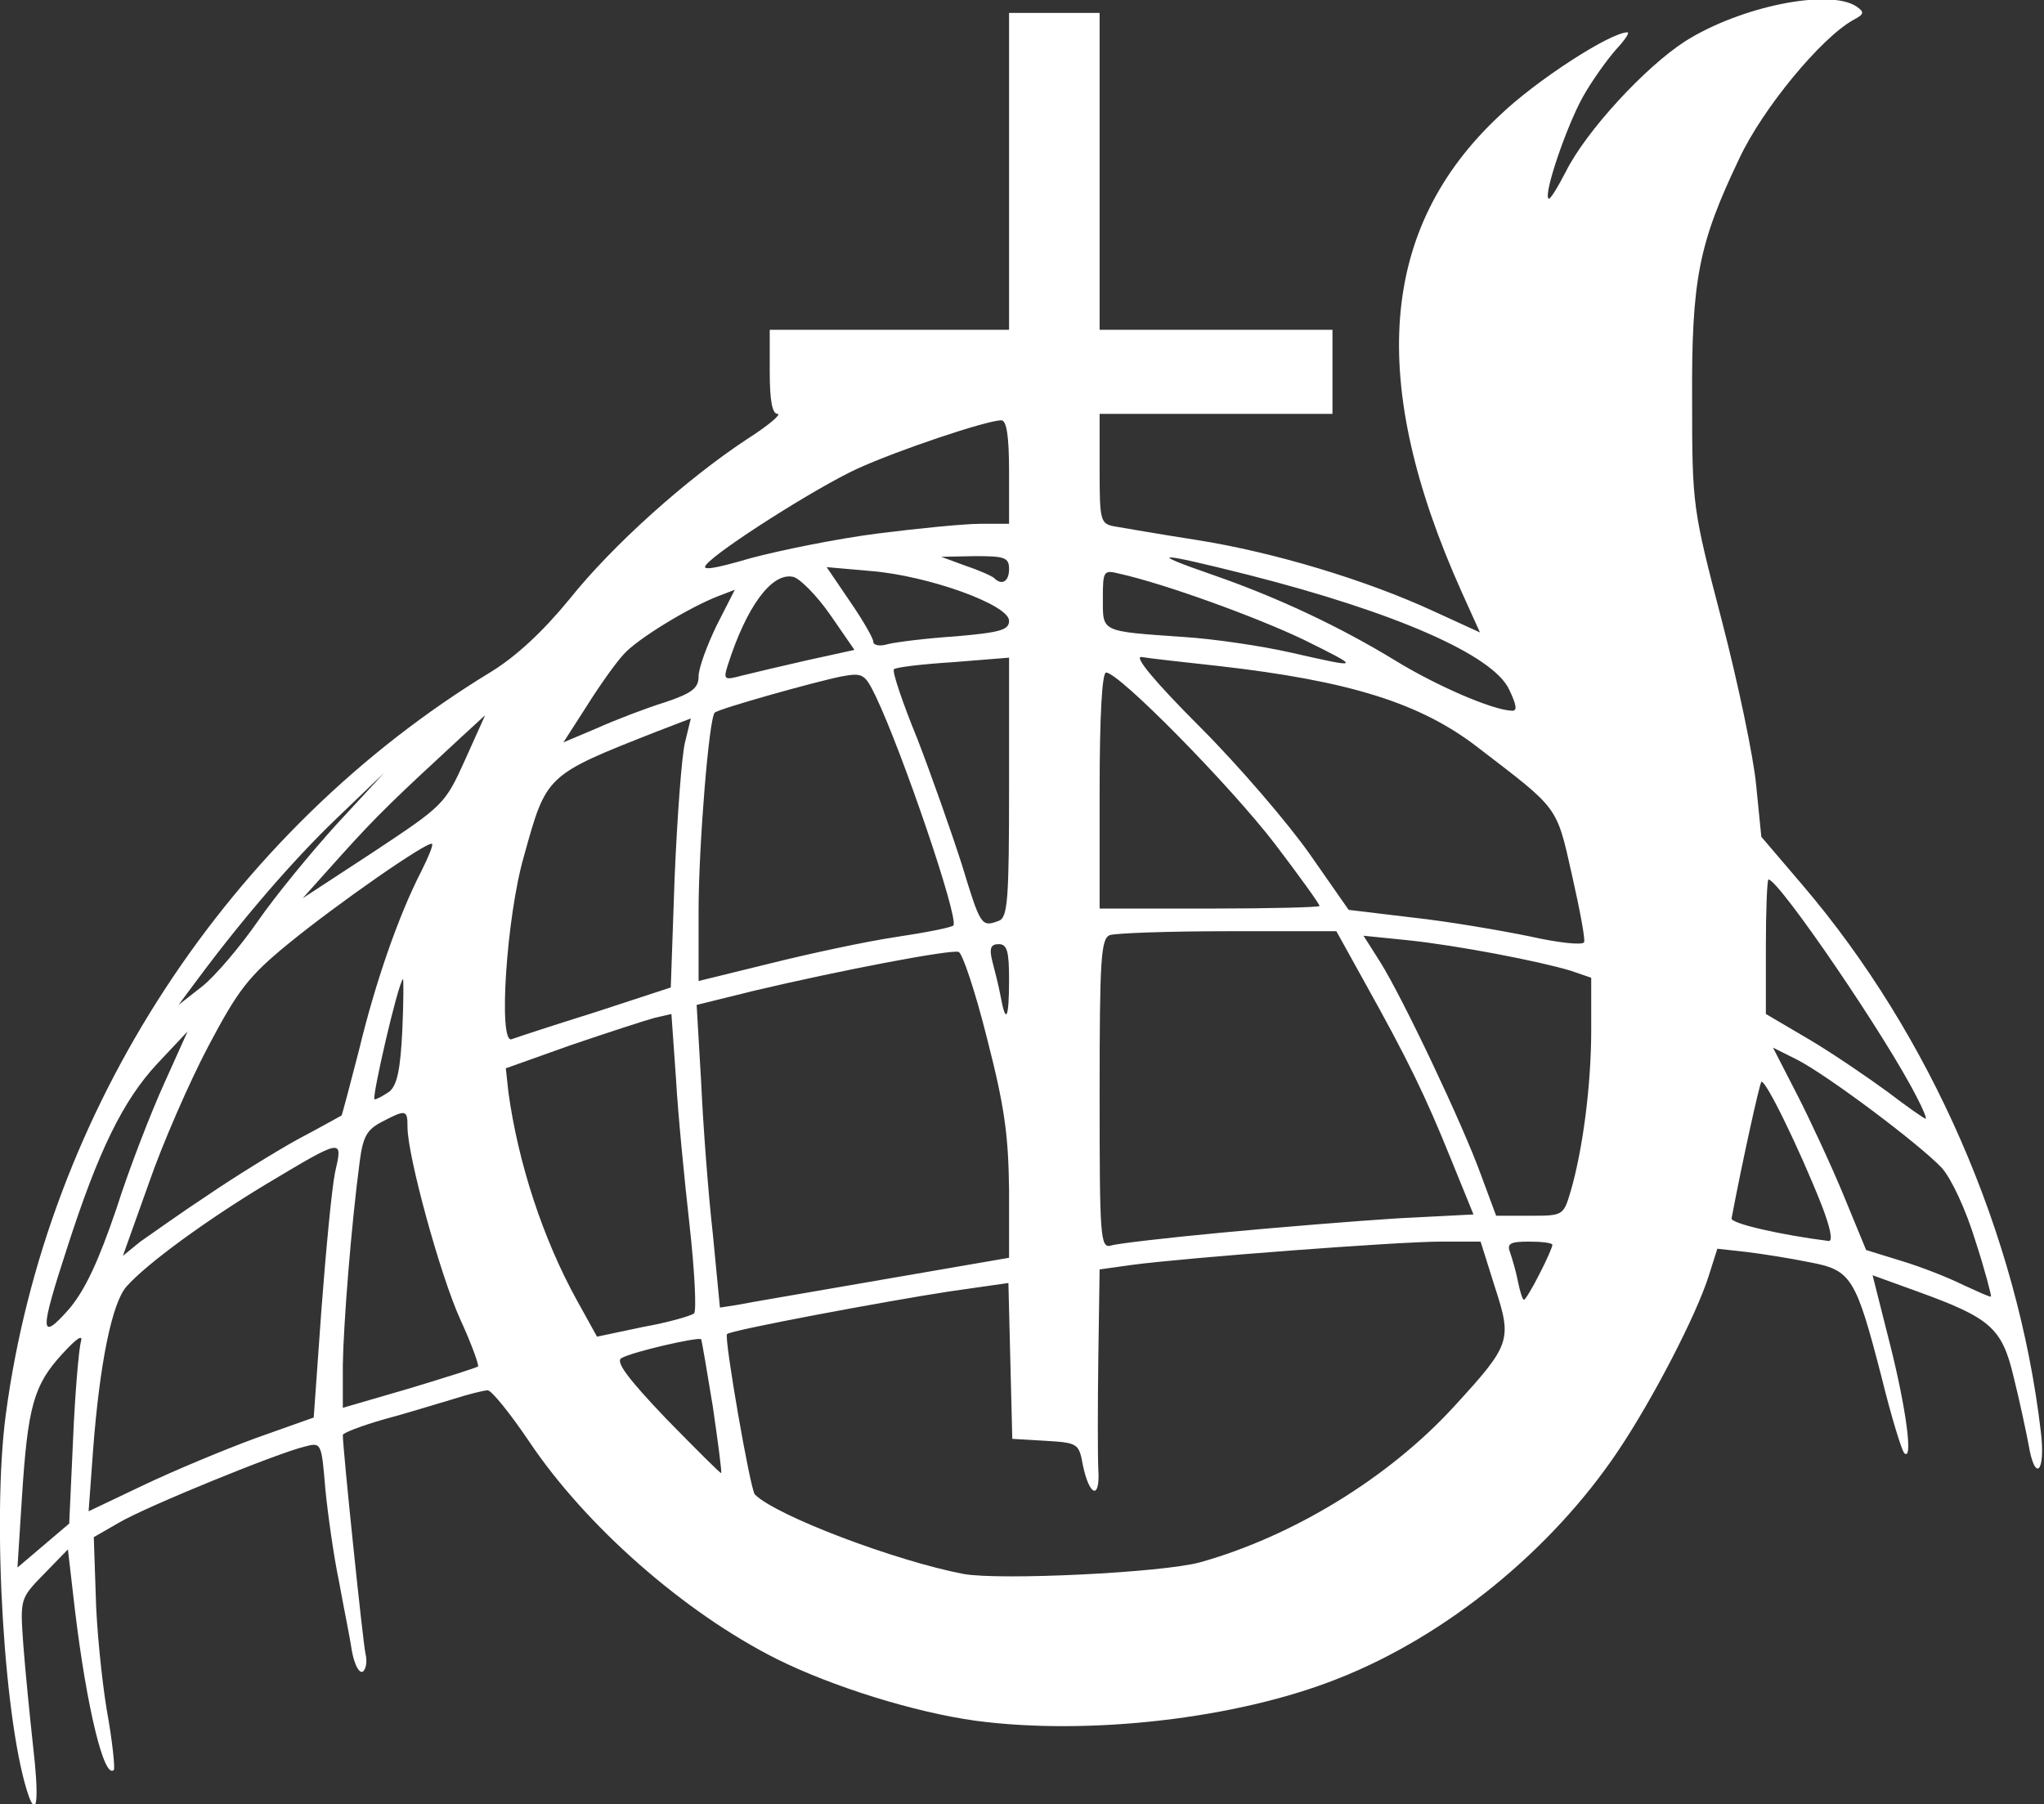 <?xml version="1.0" encoding="UTF-8"?>
<!DOCTYPE svg  PUBLIC '-//W3C//DTD SVG 20010904//EN'  'http://www.w3.org/TR/2001/REC-SVG-20010904/DTD/svg10.dtd'>
<svg width="316px" height="279px" version="1.0" viewBox="0 0 3160 2790" xmlns="http://www.w3.org/2000/svg">
<rect x="0" y="0" width="3160" height="2790" fill="#333333" stroke="none"/>
<g fill="#fff">
<path d="m45 2779c-38-106-58-427-36-592 63-471 344-901 750-1148 39-24 80-62 121-112 67-84 181-186 275-248 33-21 54-39 47-39-8 0-12-20-12-65v-65h185 185v-245-245h70 70v245 245h180 180v65 65h-180-180v85c0 80 1 85 23 89 12 2 69 12 127 21 120 19 262 62 366 110l72 33-28-62c-146-325-128-563 58-737 57-55 172-129 198-129 4 0-4 12-18 27-14 16-37 48-51 73-25 45-61 150-53 157 2 3 14-17 27-42 31-62 122-161 184-201 85-54 223-82 265-54 13 9 12 12-5 21-50 28-140 137-176 214-63 132-74 187-73 375 0 163 1 167 46 340 25 96 49 211 53 254l8 80 64 75c197 231 332 539 368 844 8 64-9 81-19 20-4-21-14-68-23-104-18-76-36-91-149-132l-69-25 27 107c25 99 36 182 22 168-4-4-20-56-35-117-40-155-47-166-111-178-29-6-73-13-98-16l-45-5-13 41c-19 61-87 192-140 271-103 154-266 287-434 353-156 62-385 88-559 65-95-13-223-53-309-96-143-72-295-206-382-336-29-43-58-79-64-79s-30 6-55 14c-24 7-72 22-106 31-35 10-63 21-63 24 0 22 31 320 35 338 3 12 1 24-4 28-6 3-13-11-17-32-3-21-13-69-20-108-8-38-17-102-21-142-6-72-6-73-32-66-42 10-243 92-286 117l-40 23 3 89c1 49 9 129 17 178 9 49 13 91 11 93-15 15-42-97-60-246l-11-95-37 38c-37 38-37 38-32 109 3 40 10 110 15 156 9 77 7 114-6 80zm1810-363c143-40 291-130 392-240 89-97 91-103 64-186l-22-70h-62c-66 0-395 25-477 36l-50 7-2 136c-1 75-1 153 0 174 3 47-14 41-24-8-6-33-8-34-58-37l-51-3-3-120-3-121-91 13c-98 15-339 60-344 66-5 5 36 241 43 248 33 33 218 103 323 123 57 10 306-2 365-18zm-1742-191c3-72 9-139 12-150 4-13-7-5-29 19-44 48-53 81-62 220l-7 110 40-34 40-34 6-131zm282-1l90-32 12-168c7-92 16-187 21-211 12-53 14-54-108 19-91 55-183 122-214 157-23 25-42 121-52 252l-7 96 84-40c46-22 125-55 174-73zm707-49c-9-55-17-102-18-104-4-4-105 19-123 29-10 5 8 30 69 94 46 47 84 85 85 84 1-2-5-48-13-103zm-363-62c2-1-10-35-28-74-31-69-81-252-81-296 0-27-2-28-40-8-23 12-29 23-34 62-13 98-25 250-26 314v66l103-30c56-17 104-32 106-34zm334-82c4-4 1-65-7-137-8-71-18-173-21-227l-7-99-26 6c-15 4-73 23-129 42l-101 36 4 37c15 109 53 226 106 322l31 56 71-15c39-7 74-17 79-21zm-893-162c20-63 54-150 74-194l36-80-47 50c-53 57-91 135-139 284-43 132-43 147 3 95 25-30 45-73 73-155zm1183 110l197-34v-105c-1-85-7-129-34-234-18-72-38-132-44-134-13-4-185 29-316 60l-89 22 7 120c3 67 11 172 18 234l11 114 26-4c14-3 115-20 224-39zm1017-9c11-21 20-42 20-45s-16-5-36-5c-30 0-35 3-29 18 3 9 9 29 12 45 3 15 7 27 9 27s13-18 24-40zm674-51c-15-49-37-96-52-113-35-37-175-142-223-167l-38-19 37 72c20 39 53 110 72 156l35 85 55 17c30 9 73 26 95 37 22 10 41 19 43 18 1-1-9-40-24-86zm-2734-70c41-28 104-67 140-87 36-19 66-36 68-37 1-1 13-47 27-101 25-104 61-208 96-276 11-22 19-41 17-43-5-6-146 92-223 155-61 50-77 71-123 158-29 55-71 151-92 212l-40 112 27-22c16-11 62-44 103-71zm1570 57c85-8 207-18 271-22l117-6-35-86c-40-99-67-154-131-269l-46-83h-167c-92 0-174 3-183 6-14 5-16 36-16 246 0 223 1 239 18 234 9-3 87-12 172-20zm926-43c-34-86-87-195-93-190-3 4-29 121-46 211-2 8 78 26 150 35 7 1 3-20-11-56zm-388-20c19-65 32-165 32-250v-81l-32-11c-50-15-175-39-251-47l-69-7 26 41c35 56 128 252 156 330l23 62h52c51 0 52 0 63-37zm536-145c-46-92-214-338-230-338-2 0-4 47-4 104v104l68 40c37 22 91 59 121 81 30 23 56 41 58 41s-4-15-13-32zm-2362-10c12-10 17-34 20-95 2-45 2-80 1-79-8 7-49 186-44 186 4 0 14-6 23-12zm319-123l116-38 6-171c4-94 11-188 16-208l9-37-52 20c-173 68-171 67-206 193-27 93-40 291-19 283 8-3 66-22 130-42zm639-50c0-44-3-55-16-55-12 0-15 6-10 26 4 15 10 39 13 55 8 44 13 35 13-26zm-1161-91c27-39 82-106 122-150l73-79-73 70c-68 65-147 157-216 250l-29 39 37-29c20-16 59-62 86-101zm986 25c47-7 87-15 89-18 8-13-79-268-120-354-17-35-20-37-53-31-40 8-190 50-196 56-9 8-25 208-25 306v109l110-27c60-15 148-34 195-41zm1045-97c-24-107-20-100-145-196-89-69-199-103-400-126-55-6-109-12-120-14-13-2 20 38 90 108 61 61 137 150 170 197l60 86 100 12c55 6 136 20 180 29 44 10 82 14 84 9s-7-52-19-105zm-886 72c14-5 16-33 16-207v-200l-87 7c-48 3-89 8-91 11-3 3 13 51 36 107 22 57 53 145 69 195 29 95 30 97 57 87zm496-23c0-3-31-46-69-96-69-90-241-265-261-265-6 0-10 63-10 183v182h170c93 0 170-2 170-4zm-1321-226l31-69-37 34c-104 96-129 120-185 182l-60 67 110-72c107-71 110-73 141-142zm309-89c42-14 52-22 52-40 0-13 13-48 28-79l28-55-26 10c-44 17-125 66-146 90-12 13-37 48-57 80l-36 56 52-22c29-13 76-31 105-40zm1305-20c-25-53-175-119-403-177-143-36-159-36-55 0 101 35 198 81 283 133 62 38 149 76 179 77 9 1 8-8-4-33zm-1085-45l73-16-38-55c-21-30-47-56-57-58-33-7-72 46-101 137-7 22-5 23 21 16 16-4 62-15 102-24zm767-32c-71-34-213-86-285-102-24-6-25-4-25 39 0 52-4 50 125 59 47 3 121 14 165 24 110 25 111 25 20-20zm-537-5c69-6 82-10 82-24 0-25-126-70-214-77l-68-6 36 53c20 29 36 57 36 62 0 6 10 8 23 4 12-3 59-9 105-12zm82-104c0-18-7-20-52-20l-53 1 38 14c21 7 41 16 44 19 12 12 23 5 23-14zm-203-55c63-8 134-15 159-15h44v-80c0-57-4-80-12-80-23 0-162 47-223 75-63 29-214 125-233 148-9 10 11 7 69-10 45-12 133-30 196-38z"/>
</g>
</svg>
